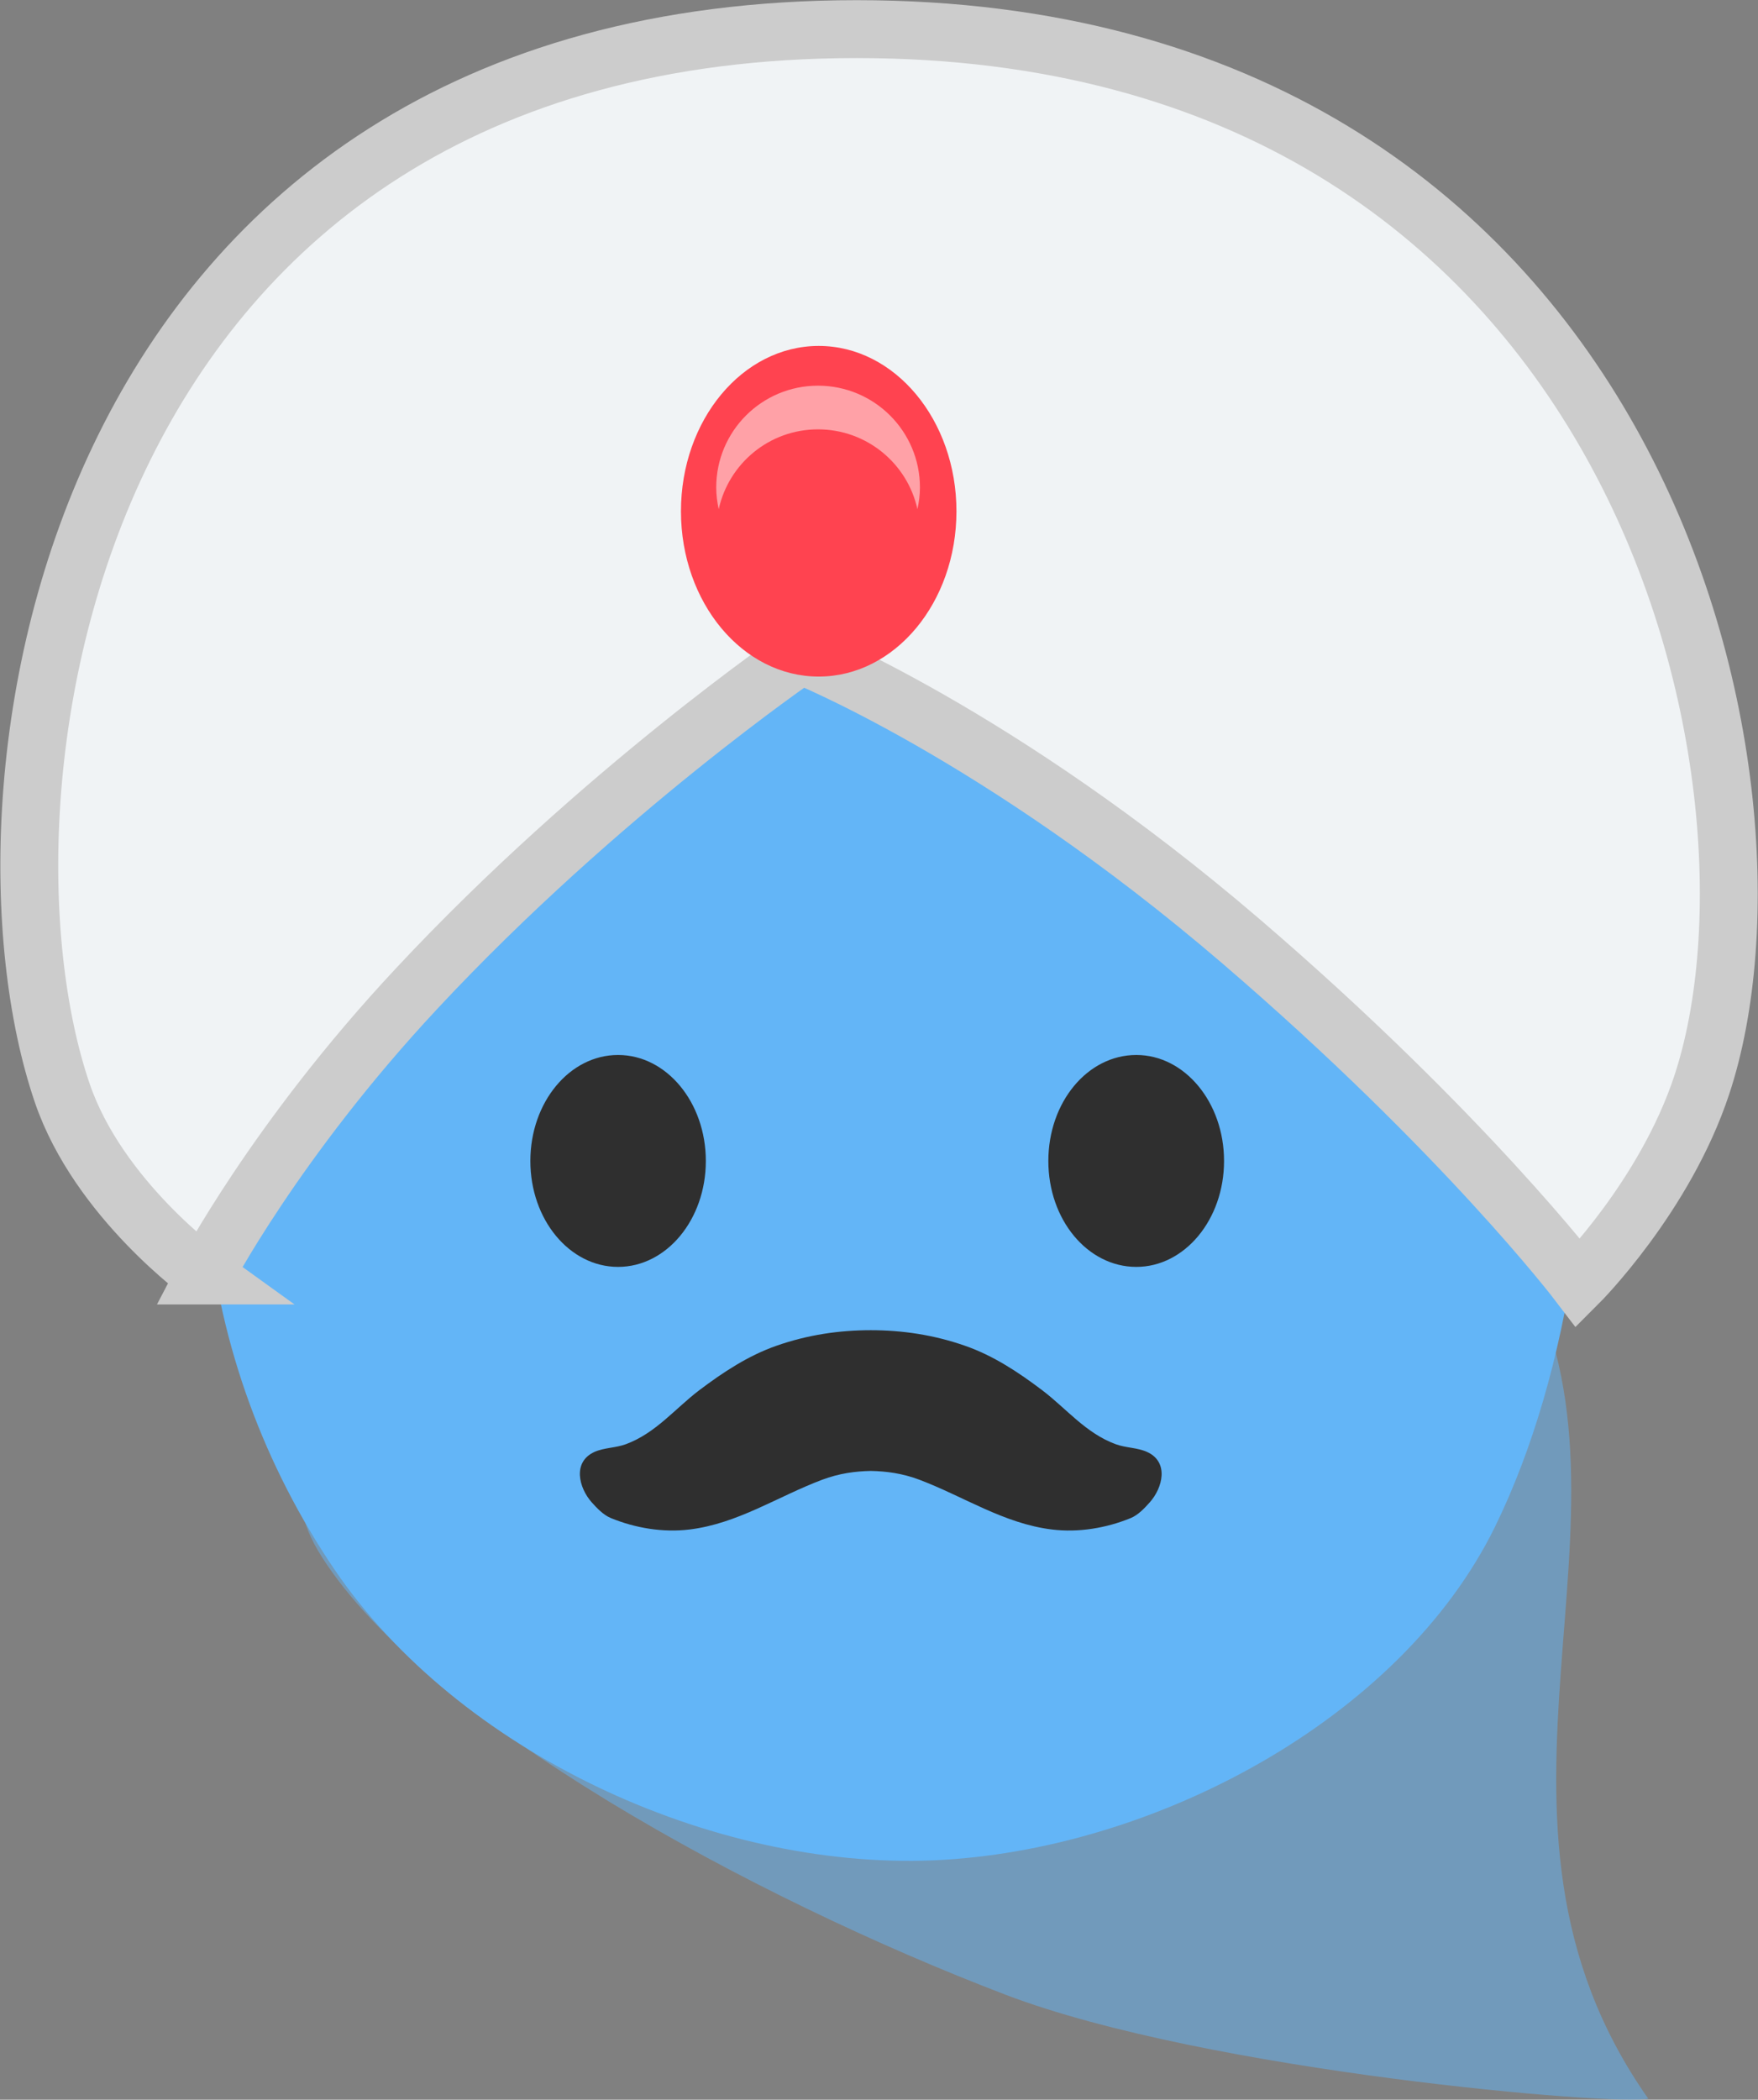 <?xml version="1.0" encoding="UTF-8" standalone="no"?>
<svg id="svg3172" xmlns="http://www.w3.org/2000/svg" viewBox="0 0 58.32 69.648" height="100%" width="100%" version="1.1">
 <rect x="0" y="0" width="58.32" height="69.648" fill="#808080" stroke="none"/>
 <g id="layer1" transform="translate(-176.553,-228.962)">
  <g id="g3128" transform="translate(-133.78,648.181)">
   <path id="path3908-5" stroke-linejoin="miter" style="color:#000000;enable-background:accumulate;" d="m336.41-376.32c-8.741,4.915-18.72,3.555-15.389,8.762,3.462,5.413,14.282,11.3,22.659,14.5,6.729,2.571,20.376,3.697,21.334,3.454-6.605-9.388,0.251-19.247-4.146-27.545" fill-rule="nonzero" fill-opacity="0.498" stroke-dashoffset="0" stroke-linecap="butt" stroke-miterlimit="4" stroke-dasharray="none" stroke-width="0.558" fill="#63b5f7"/>
   <g id="g4817" transform="translate(305,0)">
    <g id="g4819" transform="matrix(0.567,0,0,0.549,0.048,-418.862)">
     <g id="g4821">
      <path id="path4823" stroke-linejoin="miter" style="color:#000000;enable-background:accumulate;" d="M27.462,47.367c12.456-23.474,38.307-31.033,61.198-17.359,15.3,9.16,16.982,42.888,8.141,61.566-5.532,11.686-20.067,19.616-32.876,20.176-13.021,0.56-27.81-6.59-35.025-17.559-8.127-12.354-10.729-29.423-2.773-44.415l1.335-2.409" fill-rule="nonzero" stroke-dashoffset="0" stroke-linecap="butt" stroke-miterlimit="4" stroke-dasharray="none" stroke-width="1" fill="#63b5f7"/>
     </g>
    </g>
    <path id="path4825" d="m12.122-376.91s2.341-4.499,7.031-9.516c6.103-6.541,12.744-11.073,12.744-11.073s6.559,2.595,14.622,9.517c7.377,6.332,11.175,11.325,11.175,11.325s2.868-2.863,4.094-6.574c3.374-10.208-2.112-35.022-28.034-35.022-26.23,0-29.787,25.256-26.354,35.296,1.203,3.519,4.722,6.047,4.722,6.047z" stroke="#CCC" stroke-dasharray="none" stroke-miterlimit="4" stroke-width="1.92" fill="#f0f3f5"/>
    <path id="path4827" d="m43.381-371.06c-0.32-0.143-0.698-0.131-1.035-0.254-0.998-0.367-1.634-1.182-2.447-1.797-0.776-0.586-1.605-1.138-2.547-1.467-1.052-0.368-2.101-0.518-3.131-0.518-1.035,0-2.084,0.149-3.136,0.518-0.939,0.33-1.769,0.881-2.547,1.467-0.811,0.614-1.449,1.43-2.444,1.797-0.336,0.124-0.715,0.112-1.037,0.254-0.743,0.334-0.521,1.196-0.093,1.675,0.17,0.19,0.383,0.416,0.631,0.519,0.809,0.334,1.734,0.488,2.612,0.381,1.596-0.194,2.93-1.096,4.391-1.647,0.582-0.219,1.11-0.285,1.624-0.296,0.511,0.011,1.04,0.076,1.621,0.296,1.458,0.552,2.795,1.453,4.388,1.647,0.881,0.108,1.804-0.047,2.617-0.381,0.246-0.103,0.458-0.33,0.626-0.519,0.43-0.479,0.65-1.341-0.093-1.675z" fill="#2f2f2f"/>
    <path id="path4829" style="color:#000000;enable-background:accumulate;" d="m131.52-27.39c0,12.887-8.706,23.335-19.445,23.335s-19.445-10.447-19.445-23.335c0-12.887,8.706-23.335,19.445-23.335s19.445,10.447,19.445,23.335z" fill-rule="nonzero" transform="matrix(0.235,0,0,0.235,6.155,-395.824)" fill="#ff4350"/>
    <path id="path4831" style="color:#000000;enable-background:accumulate;" d="m35.851-403.05c0-1.866-1.516-3.376-3.382-3.376s-3.376,1.51-3.376,3.376c0,0.248,0.032,0.488,0.083,0.721,0.333-1.515,1.677-2.648,3.293-2.648s2.966,1.133,3.299,2.648c0.051-0.233,0.083-0.473,0.083-0.721z" fill-opacity="0.498" fill-rule="nonzero" fill="#FFF"/>
    <g id="g4833" stroke-linejoin="miter" style="color:#000000;enable-background:accumulate;" fill-rule="nonzero" stroke-dashoffset="0" transform="matrix(0.55,0,0,0.55,-0.768,-417.178)" stroke-linecap="butt" stroke-miterlimit="4" stroke-dasharray="none" stroke-width="1.818" fill="#2f2f2f">
     <g id="g4835" stroke-linejoin="miter" style="color:#000000;enable-background:accumulate;" fill-rule="nonzero" stroke-dashoffset="0" stroke-linecap="butt" stroke-miterlimit="4" stroke-dasharray="none" stroke-width="1.818" fill="#2f2f2f">
      <path id="path4837" style="color:#000000;enable-background:accumulate;" d="m53.666,66.308c0,3.536-2.373,6.387-5.294,6.387-2.926,0-5.29-2.851-5.29-6.387,0-3.54,2.364-6.394,5.29-6.394,2.921,0,5.294,2.854,5.294,6.394"/>
      <path id="path4839" style="color:#000000;enable-background:accumulate;" d="m74.325,66.308c0,3.536,2.36,6.387,5.307,6.387,2.913,0,5.291-2.851,5.291-6.387,0-3.54-2.377-6.394-5.291-6.394-2.947,0-5.307,2.854-5.307,6.394"/>
     </g>
    </g>
   </g>
  </g>
 </g>
</svg>
